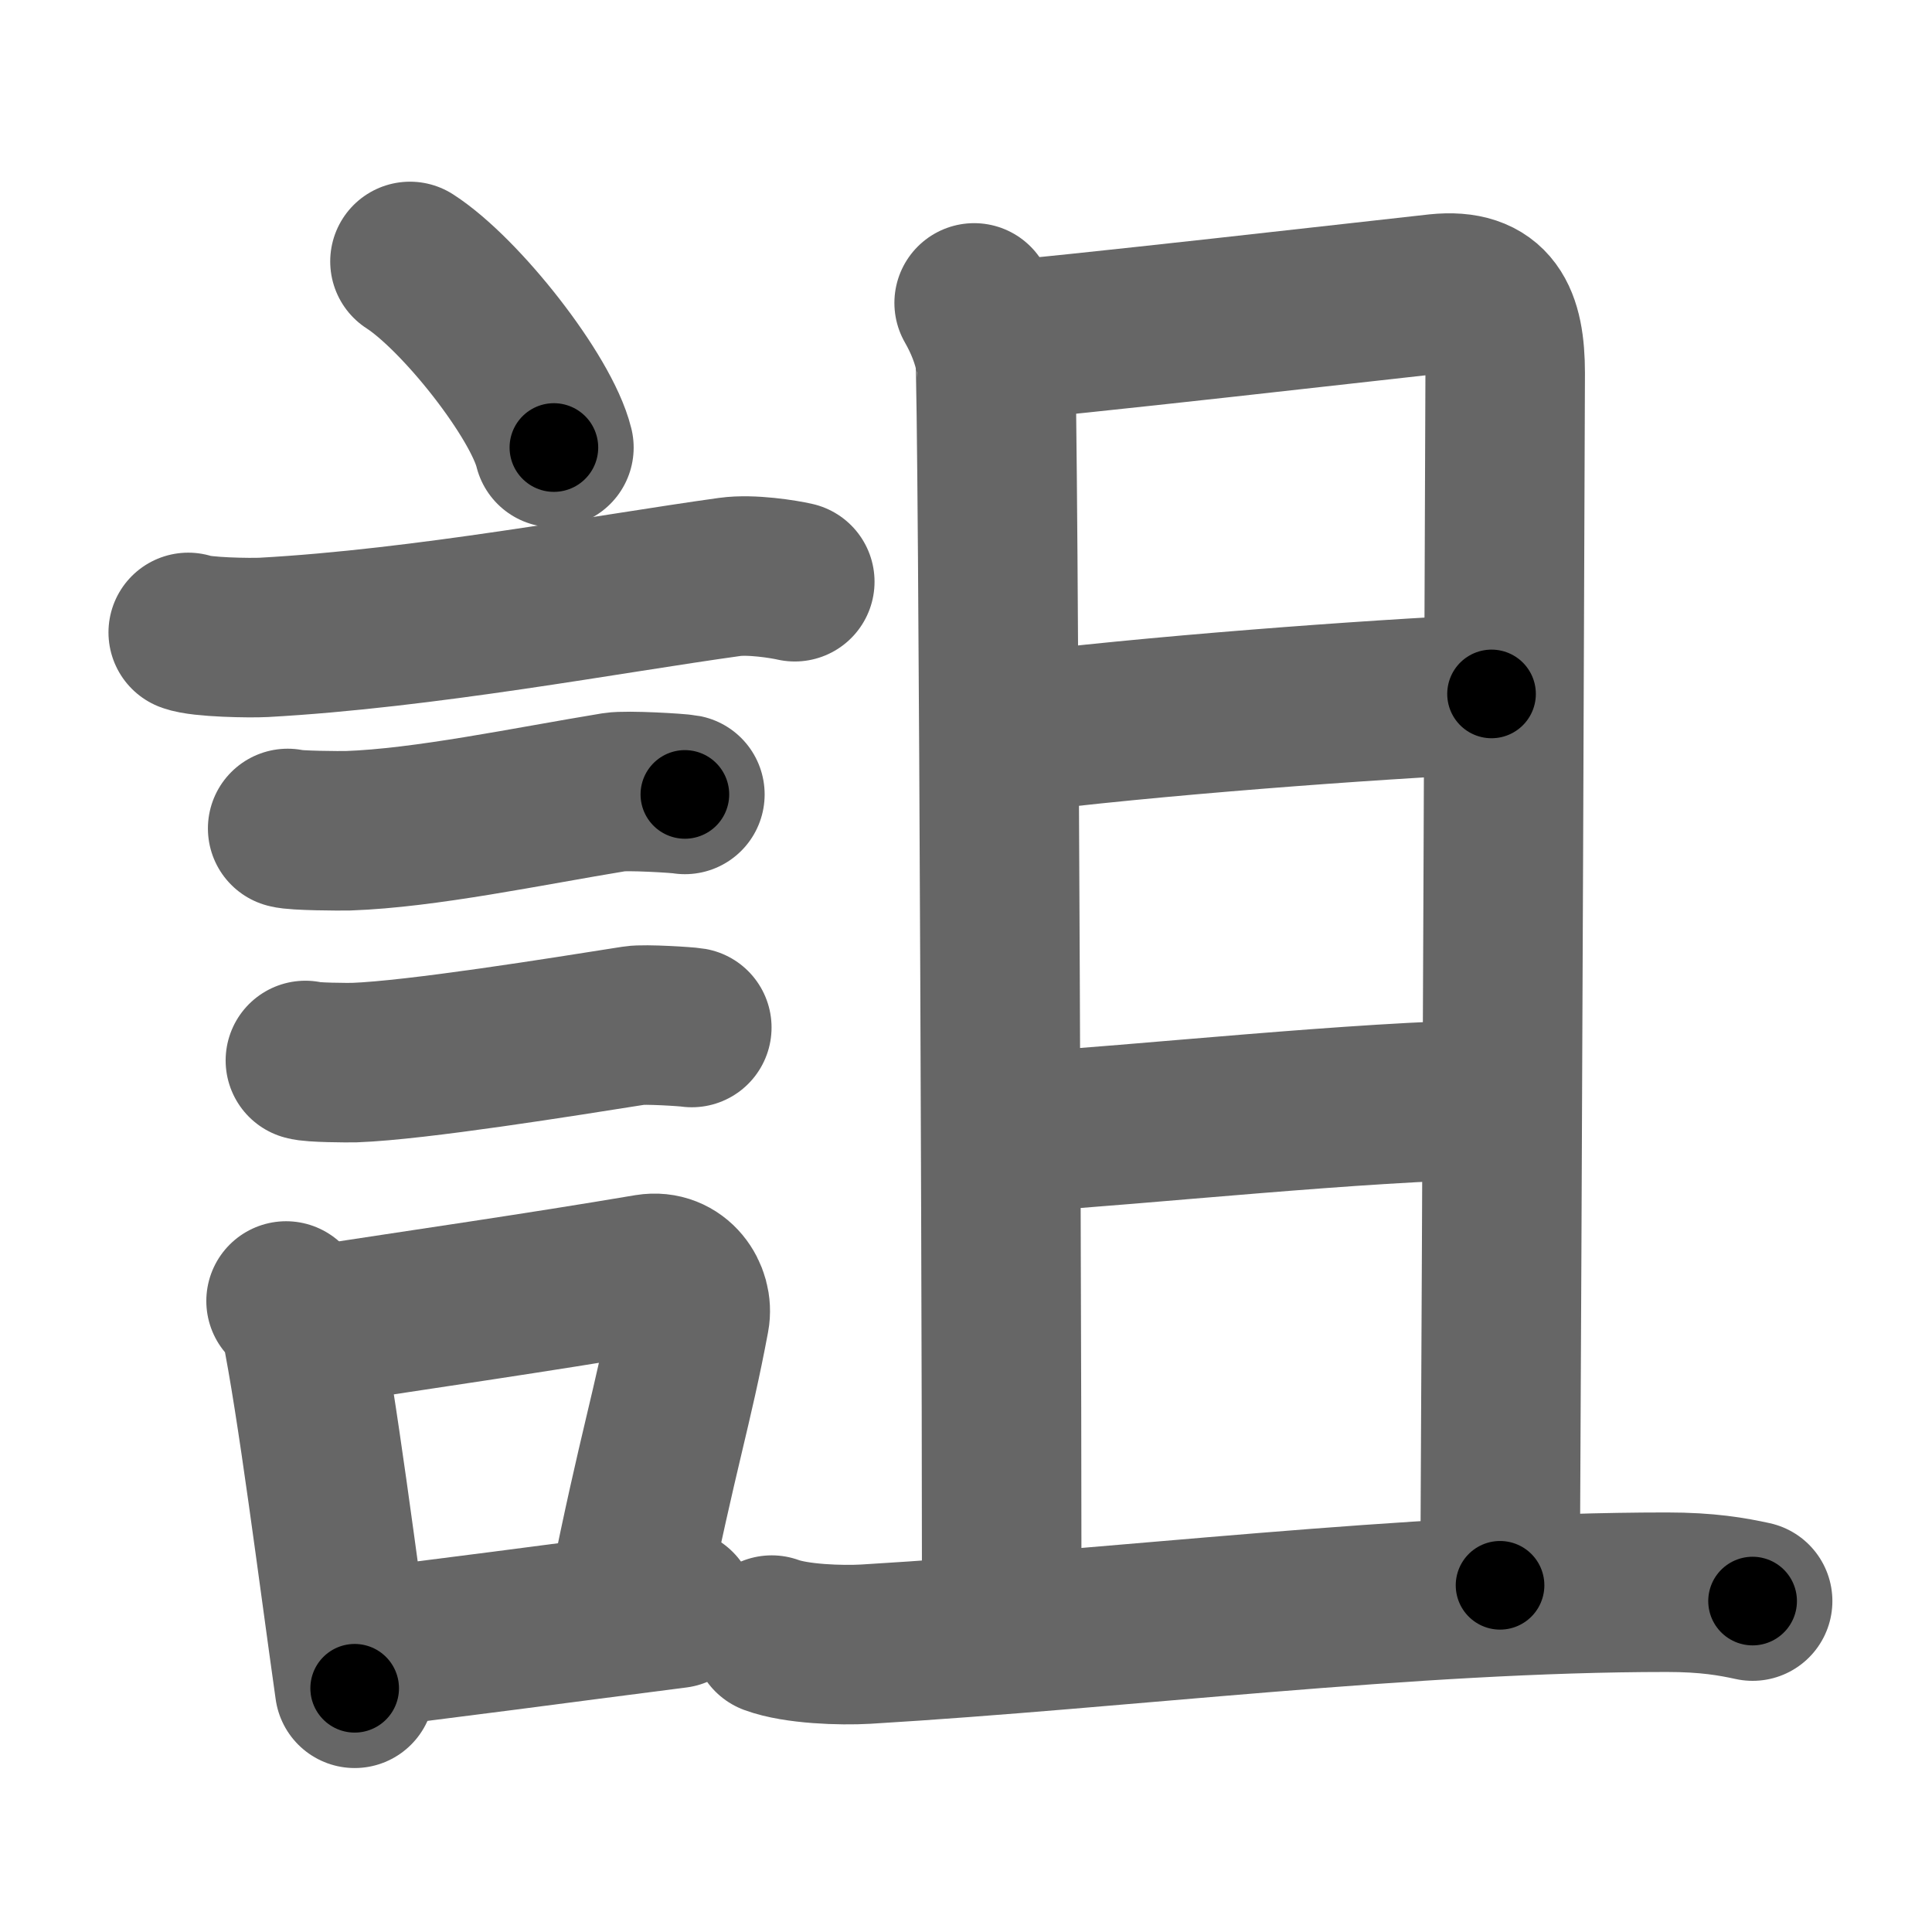 <svg xmlns="http://www.w3.org/2000/svg" width="109" height="109" viewBox="0 0 109 109" id="8a5b"><g fill="none" stroke="#666" stroke-width="9" stroke-linecap="round" stroke-linejoin="round"><g><g><path d="M23.13,14.75c2.87,1.85,7.41,7.62,8.12,10.5" /><path d="M10.62,35.68c0.73,0.28,3.52,0.32,4.26,0.28c9.06-0.5,19.37-2.45,26.29-3.41c1.21-0.17,3.06,0.13,3.67,0.27" /><path d="M16.23,46.74c0.42,0.13,2.98,0.14,3.4,0.13c4.36-0.15,10.12-1.37,15.05-2.18c0.69-0.11,3.61,0.06,3.96,0.13" /><path d="M17.23,59.83c0.34,0.12,2.42,0.13,2.77,0.12c3.55-0.13,11.75-1.45,15.81-2.09c0.56-0.09,2.94,0.06,3.22,0.11" /><g><path d="M16.14,73.4c0.33,0.39,0.7,0.7,0.81,1.22c0.93,4.52,2.12,14,3.06,20.63" /><path d="M17.31,74.86c6.92-1.06,12.87-1.91,19.26-2.99c1.6-0.26,2.57,1.24,2.34,2.46c-0.95,5.08-1.78,7.43-3.48,15.88" /><path d="M19.97,93.05c4.8-0.54,11.6-1.47,18.19-2.31" /></g></g><g><g><path d="M54.96,17.09c0.59,1.03,0.98,2.05,1.18,3.06c0.2,1.01,0.43,69.08,0.36,71.31" /><path d="M56.3,19.23c2.27-0.1,23.12-2.48,24.81-2.66c3.03-0.31,3.81,1.42,3.81,4.48c0,1.46-0.18,48.21-0.29,68.39" /><path d="M56.88,41.4c7.76-1,20.45-1.94,27.27-2.25" /><path d="M57.84,63.86c6.06-0.36,19.32-1.76,26.33-1.81" /></g><g><path d="M43.54,92.25c1.38,0.51,3.92,0.59,5.31,0.51c14.4-0.86,30.69-2.93,45.19-2.93c2.31,0,3.69,0.25,4.84,0.5" /></g></g></g></g><g fill="none" stroke="#000" stroke-width="5" stroke-linecap="round" stroke-linejoin="round"><g><g><path d="M23.13,14.75c2.87,1.85,7.41,7.62,8.12,10.5" stroke-dasharray="13.45" stroke-dashoffset="13.45"><animate id="0" attributeName="stroke-dashoffset" values="13.45;0" dur="0.13s" fill="freeze" begin="0s;8a5b.click" /></path><path d="M10.62,35.68c0.73,0.28,3.52,0.32,4.26,0.28c9.06-0.5,19.37-2.45,26.29-3.41c1.21-0.17,3.06,0.13,3.67,0.27" stroke-dasharray="34.5" stroke-dashoffset="34.5"><animate attributeName="stroke-dashoffset" values="34.5" fill="freeze" begin="8a5b.click" /><animate id="1" attributeName="stroke-dashoffset" values="34.5;0" dur="0.34s" fill="freeze" begin="0.end" /></path><path d="M16.23,46.74c0.42,0.13,2.98,0.14,3.4,0.13c4.36-0.15,10.12-1.37,15.05-2.18c0.69-0.11,3.61,0.06,3.96,0.13" stroke-dasharray="22.59" stroke-dashoffset="22.59"><animate attributeName="stroke-dashoffset" values="22.59" fill="freeze" begin="8a5b.click" /><animate id="2" attributeName="stroke-dashoffset" values="22.59;0" dur="0.23s" fill="freeze" begin="1.end" /></path><path d="M17.23,59.83c0.34,0.12,2.42,0.13,2.77,0.12c3.55-0.13,11.75-1.45,15.81-2.09c0.56-0.09,2.94,0.06,3.22,0.11" stroke-dasharray="21.96" stroke-dashoffset="21.96"><animate attributeName="stroke-dashoffset" values="21.96" fill="freeze" begin="8a5b.click" /><animate id="3" attributeName="stroke-dashoffset" values="21.96;0" dur="0.22s" fill="freeze" begin="2.end" /></path><g><path d="M16.14,73.4c0.33,0.39,0.7,0.7,0.81,1.22c0.93,4.52,2.12,14,3.06,20.63" stroke-dasharray="22.34" stroke-dashoffset="22.34"><animate attributeName="stroke-dashoffset" values="22.34" fill="freeze" begin="8a5b.click" /><animate id="4" attributeName="stroke-dashoffset" values="22.34;0" dur="0.22s" fill="freeze" begin="3.end" /></path><path d="M17.31,74.86c6.92-1.06,12.87-1.91,19.26-2.99c1.6-0.26,2.57,1.24,2.34,2.46c-0.95,5.08-1.78,7.43-3.48,15.88" stroke-dasharray="39.73" stroke-dashoffset="39.73"><animate attributeName="stroke-dashoffset" values="39.73" fill="freeze" begin="8a5b.click" /><animate id="5" attributeName="stroke-dashoffset" values="39.73;0" dur="0.4s" fill="freeze" begin="4.end" /></path><path d="M19.97,93.05c4.8-0.54,11.6-1.47,18.19-2.31" stroke-dasharray="18.34" stroke-dashoffset="18.34"><animate attributeName="stroke-dashoffset" values="18.34" fill="freeze" begin="8a5b.click" /><animate id="6" attributeName="stroke-dashoffset" values="18.34;0" dur="0.18s" fill="freeze" begin="5.end" /></path></g></g><g><g><path d="M54.96,17.09c0.59,1.03,0.98,2.05,1.18,3.06c0.2,1.01,0.43,69.08,0.36,71.31" stroke-dasharray="74.61" stroke-dashoffset="74.61"><animate attributeName="stroke-dashoffset" values="74.61" fill="freeze" begin="8a5b.click" /><animate id="7" attributeName="stroke-dashoffset" values="74.61;0" dur="0.56s" fill="freeze" begin="6.end" /></path><path d="M56.3,19.23c2.27-0.1,23.12-2.48,24.81-2.66c3.03-0.31,3.81,1.42,3.81,4.48c0,1.46-0.18,48.21-0.29,68.39" stroke-dasharray="100.34" stroke-dashoffset="100.34"><animate attributeName="stroke-dashoffset" values="100.34" fill="freeze" begin="8a5b.click" /><animate id="8" attributeName="stroke-dashoffset" values="100.34;0" dur="0.75s" fill="freeze" begin="7.end" /></path><path d="M56.88,41.4c7.76-1,20.45-1.94,27.27-2.25" stroke-dasharray="27.37" stroke-dashoffset="27.37"><animate attributeName="stroke-dashoffset" values="27.37" fill="freeze" begin="8a5b.click" /><animate id="9" attributeName="stroke-dashoffset" values="27.37;0" dur="0.27s" fill="freeze" begin="8.end" /></path><path d="M57.84,63.86c6.06-0.36,19.32-1.76,26.33-1.81" stroke-dasharray="26.4" stroke-dashoffset="26.4"><animate attributeName="stroke-dashoffset" values="26.4" fill="freeze" begin="8a5b.click" /><animate id="10" attributeName="stroke-dashoffset" values="26.4;0" dur="0.26s" fill="freeze" begin="9.end" /></path></g><g><path d="M43.54,92.25c1.38,0.51,3.92,0.59,5.31,0.51c14.4-0.86,30.69-2.93,45.19-2.93c2.31,0,3.69,0.25,4.84,0.5" stroke-dasharray="55.53" stroke-dashoffset="55.53"><animate attributeName="stroke-dashoffset" values="55.53" fill="freeze" begin="8a5b.click" /><animate id="11" attributeName="stroke-dashoffset" values="55.53;0" dur="0.56s" fill="freeze" begin="10.end" /></path></g></g></g></g></svg>